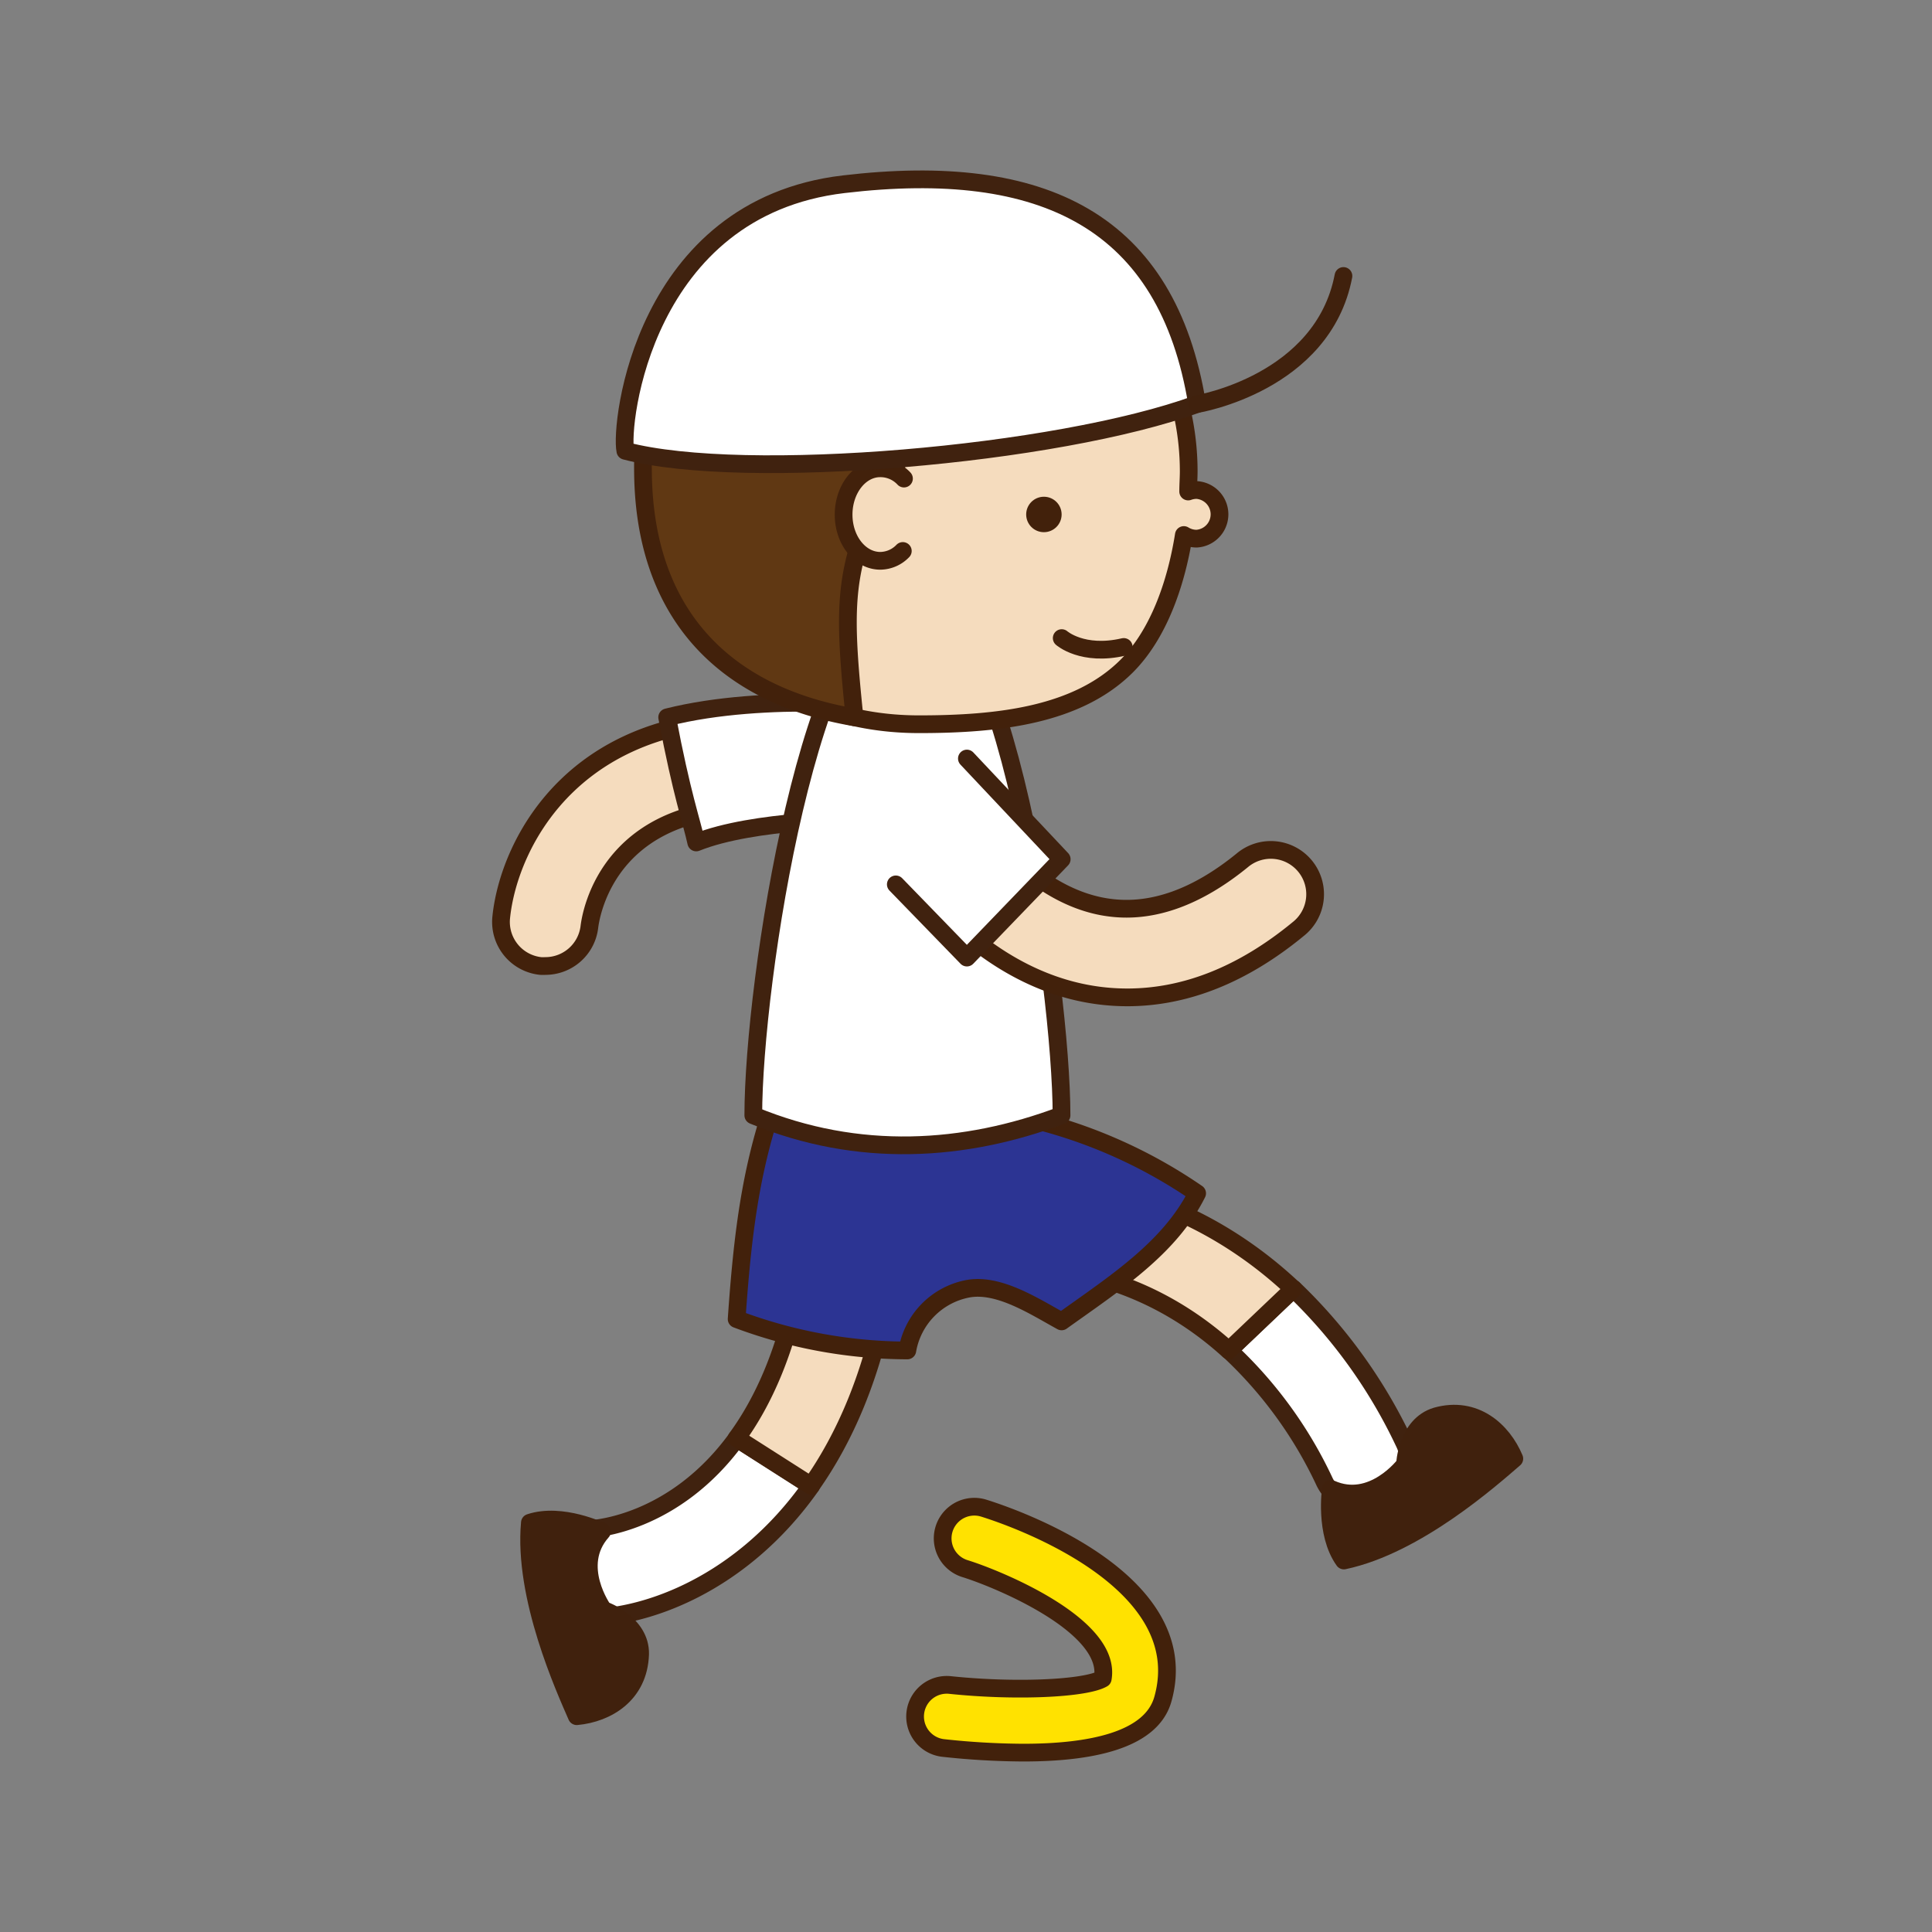 <svg id="レイヤー_1" data-name="レイヤー 1" xmlns="http://www.w3.org/2000/svg" viewBox="0 0 218 218"><rect x="0" y="0" width="218" height="218" fill="#808080" stroke="none"/><defs><style>.cls-1{fill:#fff;stroke:#40220f;}.cls-1,.cls-2,.cls-3,.cls-4,.cls-6,.cls-7,.cls-8,.cls-9{stroke-linecap:round;stroke-linejoin:round;stroke-width:2px;}.cls-2{fill:#40210d;}.cls-2,.cls-8{stroke:#40210d;}.cls-3{fill:#f5dcbe;}.cls-3,.cls-4,.cls-6,.cls-7,.cls-9{stroke:#42210b;}.cls-4{fill:#2c3493;}.cls-5{fill:#42210b;}.cls-6{fill:#603813;}.cls-7,.cls-8{fill:none;}.cls-9{fill:#ffe200;}</style></defs><title>11-2-1 小型ハードル走</title><path class="cls-1" d="M149.46,167.2a5,5,0,1,0,9-4.38,58.54,58.54,0,0,0-12.51-17.4l-7.29,6.94A48,48,0,0,1,149.46,167.2Z"/><path class="cls-1" d="M66.45,172.54a5,5,0,0,0,.11,10h.08c6.29-.09,17-3.71,24.88-14.87l-8.4-5.36C76.07,172,67.05,172.52,66.45,172.54Z"/><path class="cls-2" d="M67.92,172.82s-4.54-2.2-8.13-1c-.77,8.39,3.94,18.72,5.29,21.83,3.42-.32,7-2.44,7.15-7,.08-3.5-4.15-5-4.15-5S64.5,176.68,67.92,172.82Z"/><path class="cls-2" d="M150.17,168s-.73,5,1.47,8.08c8.22-1.74,16.66-9.28,19.23-11.49-1.33-3.18-4.45-6-8.79-4.79-3.36,1-3.55,5.45-3.55,5.45S154.88,170.11,150.17,168Z"/><path class="cls-3" d="M61.53,109a4.71,4.71,0,0,1-.53,0,5,5,0,0,1-4.45-5.43c.84-8.52,8.62-24.15,32.08-22.31a5,5,0,0,1-.78,10c-19.06-1.48-21.17,11.83-21.35,13.36A5,5,0,0,1,61.53,109Z"/><path class="cls-3" d="M115.43,133.12a5,5,0,0,0,.72,10c.15,0,11.58-.66,22.5,9.26l7.29-6.94C131.83,132.17,116.28,133.06,115.43,133.12Z"/><path class="cls-3" d="M96.08,140.16a5,5,0,0,0-5.81,4c-1.48,8.17-4.14,14-7.15,18.12l8.4,5.36c3.78-5.35,6.91-12.43,8.59-21.7A5,5,0,0,0,96.08,140.16Z"/><path class="cls-1" d="M75.28,80.94c1.66,8.77,2.76,11.72,3.28,14.12,6.45-2.6,18.58-2.6,18.58-2.6l3.94-12.68S86.57,78.1,75.28,80.94Z"/><path class="cls-4" d="M88.18,122c-3.24,8.62-4.31,15.9-5.06,26.84a55,55,0,0,0,19.26,3.54,8.55,8.55,0,0,1,6.72-6.94c3.53-.73,7.65,2,10.69,3.66,6.06-4.34,12.19-8.26,15.29-14.45a56.43,56.43,0,0,0-17.29-8l-2-4.65S93.24,121.46,88.18,122Z"/><path class="cls-1" d="M85,125.85c11.87,4.91,23.88,4.1,34.78,0,0-14.43-6.51-60.13-17.39-58.84S85,110.88,85,125.85Z"/><path class="cls-3" d="M127.2,112.54a25,25,0,0,1-3.23-.21c-12-1.56-19.35-11.51-19.65-11.93-1.62-2.24,6.46-8.11,8.08-5.89.12.16,5.27,7,12.93,7.92,4.77.59,9.76-1.21,14.84-5.35a5,5,0,1,1,6.33,7.74C140.21,110,133.73,112.54,127.2,112.54Z"/><polyline class="cls-1" points="109.1 85.59 119.8 96.95 109.1 108.05 101.08 99.79"/><path class="cls-3" d="M135,55.29a2.84,2.84,0,0,0-.93.17c0-.77.06-1.54.06-2.3a30.45,30.45,0,0,0-30.47-30.42C86.85,22.75,75,36.39,75,53.21S86.9,81.73,103.71,81.72c8.94,0,17.92-1,23.49-6.63,3.44-3.49,5.47-9,6.38-14.72a2.72,2.72,0,0,0,1.44.41,2.75,2.75,0,0,0,0-5.49Z"/><circle class="cls-5" cx="117.79" cy="58.05" r="2"/><path class="cls-6" d="M98.57,57.19c3.38-7.66,14-22,28.66-23.42L125,30.37l-.55-2.89s-8.69-8.58-24.45-6.3A31.71,31.71,0,0,0,72.55,52.86c0,16.32,9.1,25.56,23.87,28.08C95.2,69.16,95.19,64.85,98.57,57.19Z"/><path class="cls-7" d="M119.8,72s2.35,2.08,7,1"/><path class="cls-3" d="M101.87,62.17a3.57,3.57,0,0,1-2.54,1.11c-2.29,0-4.14-2.33-4.14-5.21s1.85-5.23,4.13-5.23A3.62,3.62,0,0,1,102,54"/><path class="cls-1" d="M70.56,50.87c13.42,3.54,48.78.48,64.52-5.28C131.72,25,117.83,18.11,95.19,20.79S69.94,47.92,70.56,50.87Z"/><path class="cls-8" d="M135.08,45.59s14.19-2.32,16.51-14.45"/><path class="cls-9" d="M115.46,197.76a86.88,86.88,0,0,1-9-.52,3.57,3.57,0,0,1,.74-7.11c7.32.77,15.27.42,17.23-.72,1.07-6-11.92-11.29-15.54-12.41a3.57,3.57,0,0,1,2.1-6.83c2.49.77,24.14,7.88,20.21,21.61C129.85,196.41,123,197.76,115.46,197.76Z"/></svg>